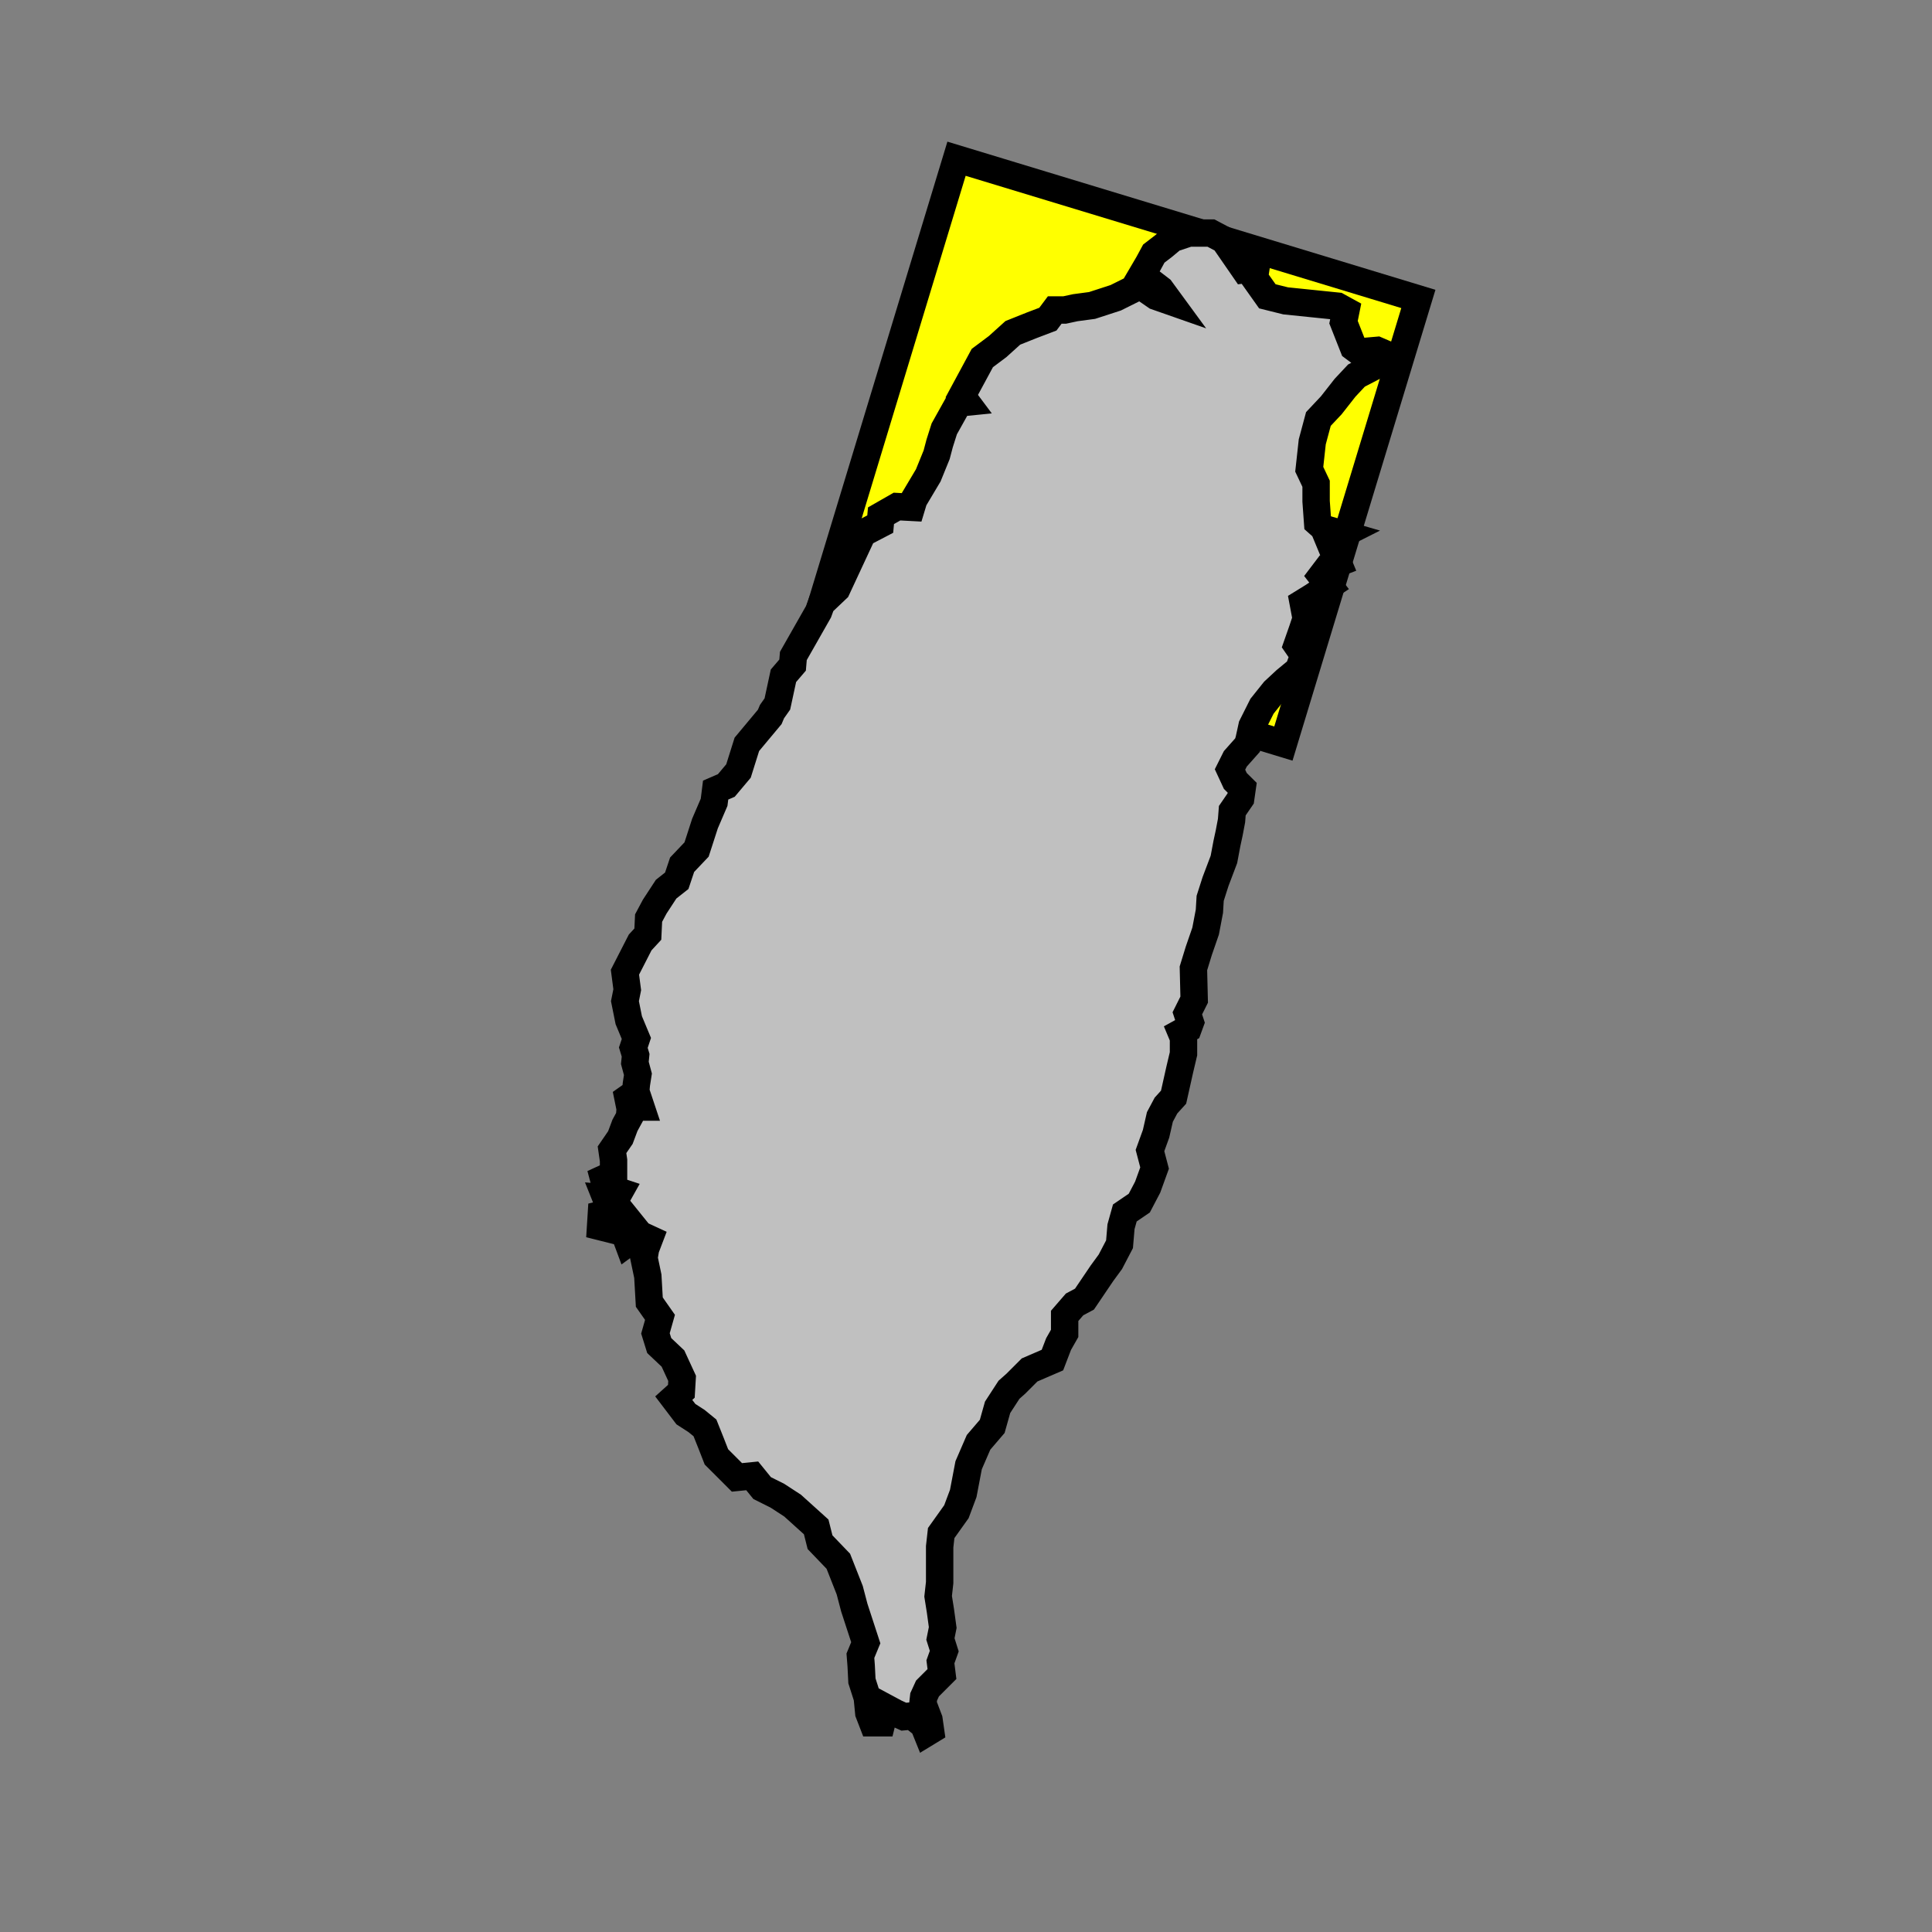 <?xml version="1.0" standalone="no" ?>
<!DOCTYPE svg PUBLIC "-//W3C//DTD SVG 1.1//EN" "http://www.w3.org/Graphics/SVG/1.1/DTD/svg11.dtd">
<svg width="35.274px" height="35.274px" xmlns="http://www.w3.org/2000/svg" version="1.1" >
	<rect width="100%" height="100%" fill="#808080" stroke="none"/>
	<path d = "M23.432,13.576 L25.896,5.458 L17.464,2.898 L15,11.016 z" fill="rgb(255,255,0)" stroke-width="0.5" stroke="rgb(0,0,0)" />
	<path d = "M25.142,6.397 L24.822,6.425 L24.711,6.342 L24.53,5.883 L24.572,5.674 L24.419,5.59 L23.473,5.493 L23.139,5.41 L22.902,5.076 L22.93,4.895 L22.721,4.923 L22.346,4.38 L22.109,4.255 L21.706,4.255 L21.413,4.352 L21.247,4.491 L21.066,4.63 L20.968,4.811 L20.829,5.048 L21.01,5.145 L21.191,5.284 L21.344,5.493 L21.107,5.41 L20.885,5.257 L20.76,5.243 L20.565,5.34 L20.37,5.437 L19.939,5.577 L19.633,5.618 L19.438,5.66 L19.257,5.66 L19.132,5.827 L18.84,5.938 L18.492,6.077 L18.214,6.328 L17.935,6.537 L17.56,7.232 L17.643,7.343 L17.504,7.357 L17.24,7.83 L17.156,8.095 L17.101,8.303 L16.948,8.679 L16.683,9.124 L16.641,9.263 L16.377,9.249 L16.085,9.416 L16.071,9.569 L15.751,9.736 L15.278,10.752 L15,11.016 L14.944,11.169 L14.485,11.976 L14.471,12.143 L14.304,12.338 L14.193,12.853 L14.095,12.992 L14.054,13.089 L13.636,13.59 L13.483,14.077 L13.261,14.341 L13.066,14.425 L13.038,14.648 L12.871,15.037 L12.718,15.51 L12.454,15.788 L12.356,16.081 L12.162,16.234 L11.953,16.554 L11.842,16.762 L11.828,17.055 L11.688,17.207 L11.41,17.75 L11.452,18.07 L11.41,18.279 L11.48,18.627 L11.619,18.96 L11.563,19.128 L11.605,19.267 L11.591,19.406 L11.647,19.614 L11.619,19.795 L11.605,19.948 L11.466,20.046 L11.48,20.115 L11.675,20.129 L11.703,20.213 L11.508,20.213 L11.494,20.393 L11.41,20.547 L11.327,20.769 L11.174,20.992 L11.202,21.186 L11.202,21.437 L11.021,21.52 L11.062,21.674 L11.313,21.757 L11.243,21.882 L11.062,21.868 L11.09,21.938 L11.243,21.994 L11.355,22.133 L11.146,22.133 L10.979,22.174 L10.965,22.397 L11.188,22.453 L11.271,22.355 L11.383,22.466 L11.466,22.689 L11.675,22.536 L11.855,22.619 L11.786,22.8 L11.758,22.967 L11.828,23.301 L11.855,23.774 L12.05,24.052 L11.967,24.345 L12.036,24.567 L12.287,24.804 L12.454,25.166 L12.44,25.402 L12.301,25.527 L12.523,25.819 L12.718,25.945 L12.871,26.07 L12.982,26.348 L13.08,26.599 L13.455,26.974 L13.734,26.946 L13.915,27.169 L14.193,27.308 L14.471,27.489 L14.902,27.878 L14.972,28.157 L15.306,28.505 L15.514,29.033 L15.598,29.353 L15.807,29.993 L15.709,30.23 L15.723,30.411 L15.737,30.689 L15.835,30.995 L15.862,31.273 L15.932,31.454 L16.099,31.454 L16.168,31.176 L16.349,31.273 L16.502,31.343 L16.655,31.329 L16.864,31.496 L16.92,31.635 L16.989,31.593 L16.961,31.398 L16.85,31.106 L16.864,30.981 L16.934,30.828 L17.198,30.564 L17.17,30.341 L17.24,30.146 L17.17,29.924 L17.212,29.715 L17.17,29.409 L17.128,29.145 L17.156,28.894 L17.156,28.532 L17.156,28.24 L17.184,27.99 L17.462,27.6 L17.587,27.266 L17.685,26.752 L17.866,26.334 L18.116,26.042 L18.214,25.694 L18.422,25.374 L18.547,25.263 L18.798,25.012 L19.215,24.832 L19.327,24.54 L19.438,24.345 L19.438,24.025 L19.619,23.816 L19.8,23.719 L20.12,23.246 L20.273,23.037 L20.44,22.717 L20.467,22.397 L20.537,22.146 L20.801,21.966 L20.954,21.674 L21.08,21.326 L20.996,21.006 L21.107,20.7 L21.177,20.393 L21.288,20.185 L21.427,20.032 L21.539,19.531 L21.608,19.239 L21.608,18.947 L21.567,18.849 L21.692,18.78 L21.733,18.668 L21.678,18.501 L21.803,18.251 L21.789,17.68 L21.887,17.361 L22.012,16.999 L22.081,16.637 L22.095,16.401 L22.193,16.095 L22.346,15.691 L22.401,15.399 L22.443,15.204 L22.485,14.982 L22.499,14.801 L22.652,14.578 L22.68,14.383 L22.554,14.258 L22.457,14.049 L22.554,13.855 L22.777,13.604 L22.805,13.507 L22.86,13.256 L23.041,12.895 L23.264,12.616 L23.473,12.422 L23.709,12.227 L23.806,11.963 L23.681,11.782 L23.779,11.503 L23.848,11.295 L23.793,11.002 L23.973,10.891 L24.266,10.696 L24.126,10.515 L24.252,10.349 L24.433,10.279 L24.266,9.876 L24.516,9.75 L24.182,9.653 L24.057,9.542 L24.029,9.152 L24.029,8.832 L23.904,8.568 L23.959,8.067 L24.071,7.65 L24.307,7.399 L24.558,7.079 L24.766,6.857 L25.114,6.676 L25.337,6.481 z" fill="rgb(192,192,192)" stroke-width="0.5" stroke="rgb(0,0,0)" />
</svg>
